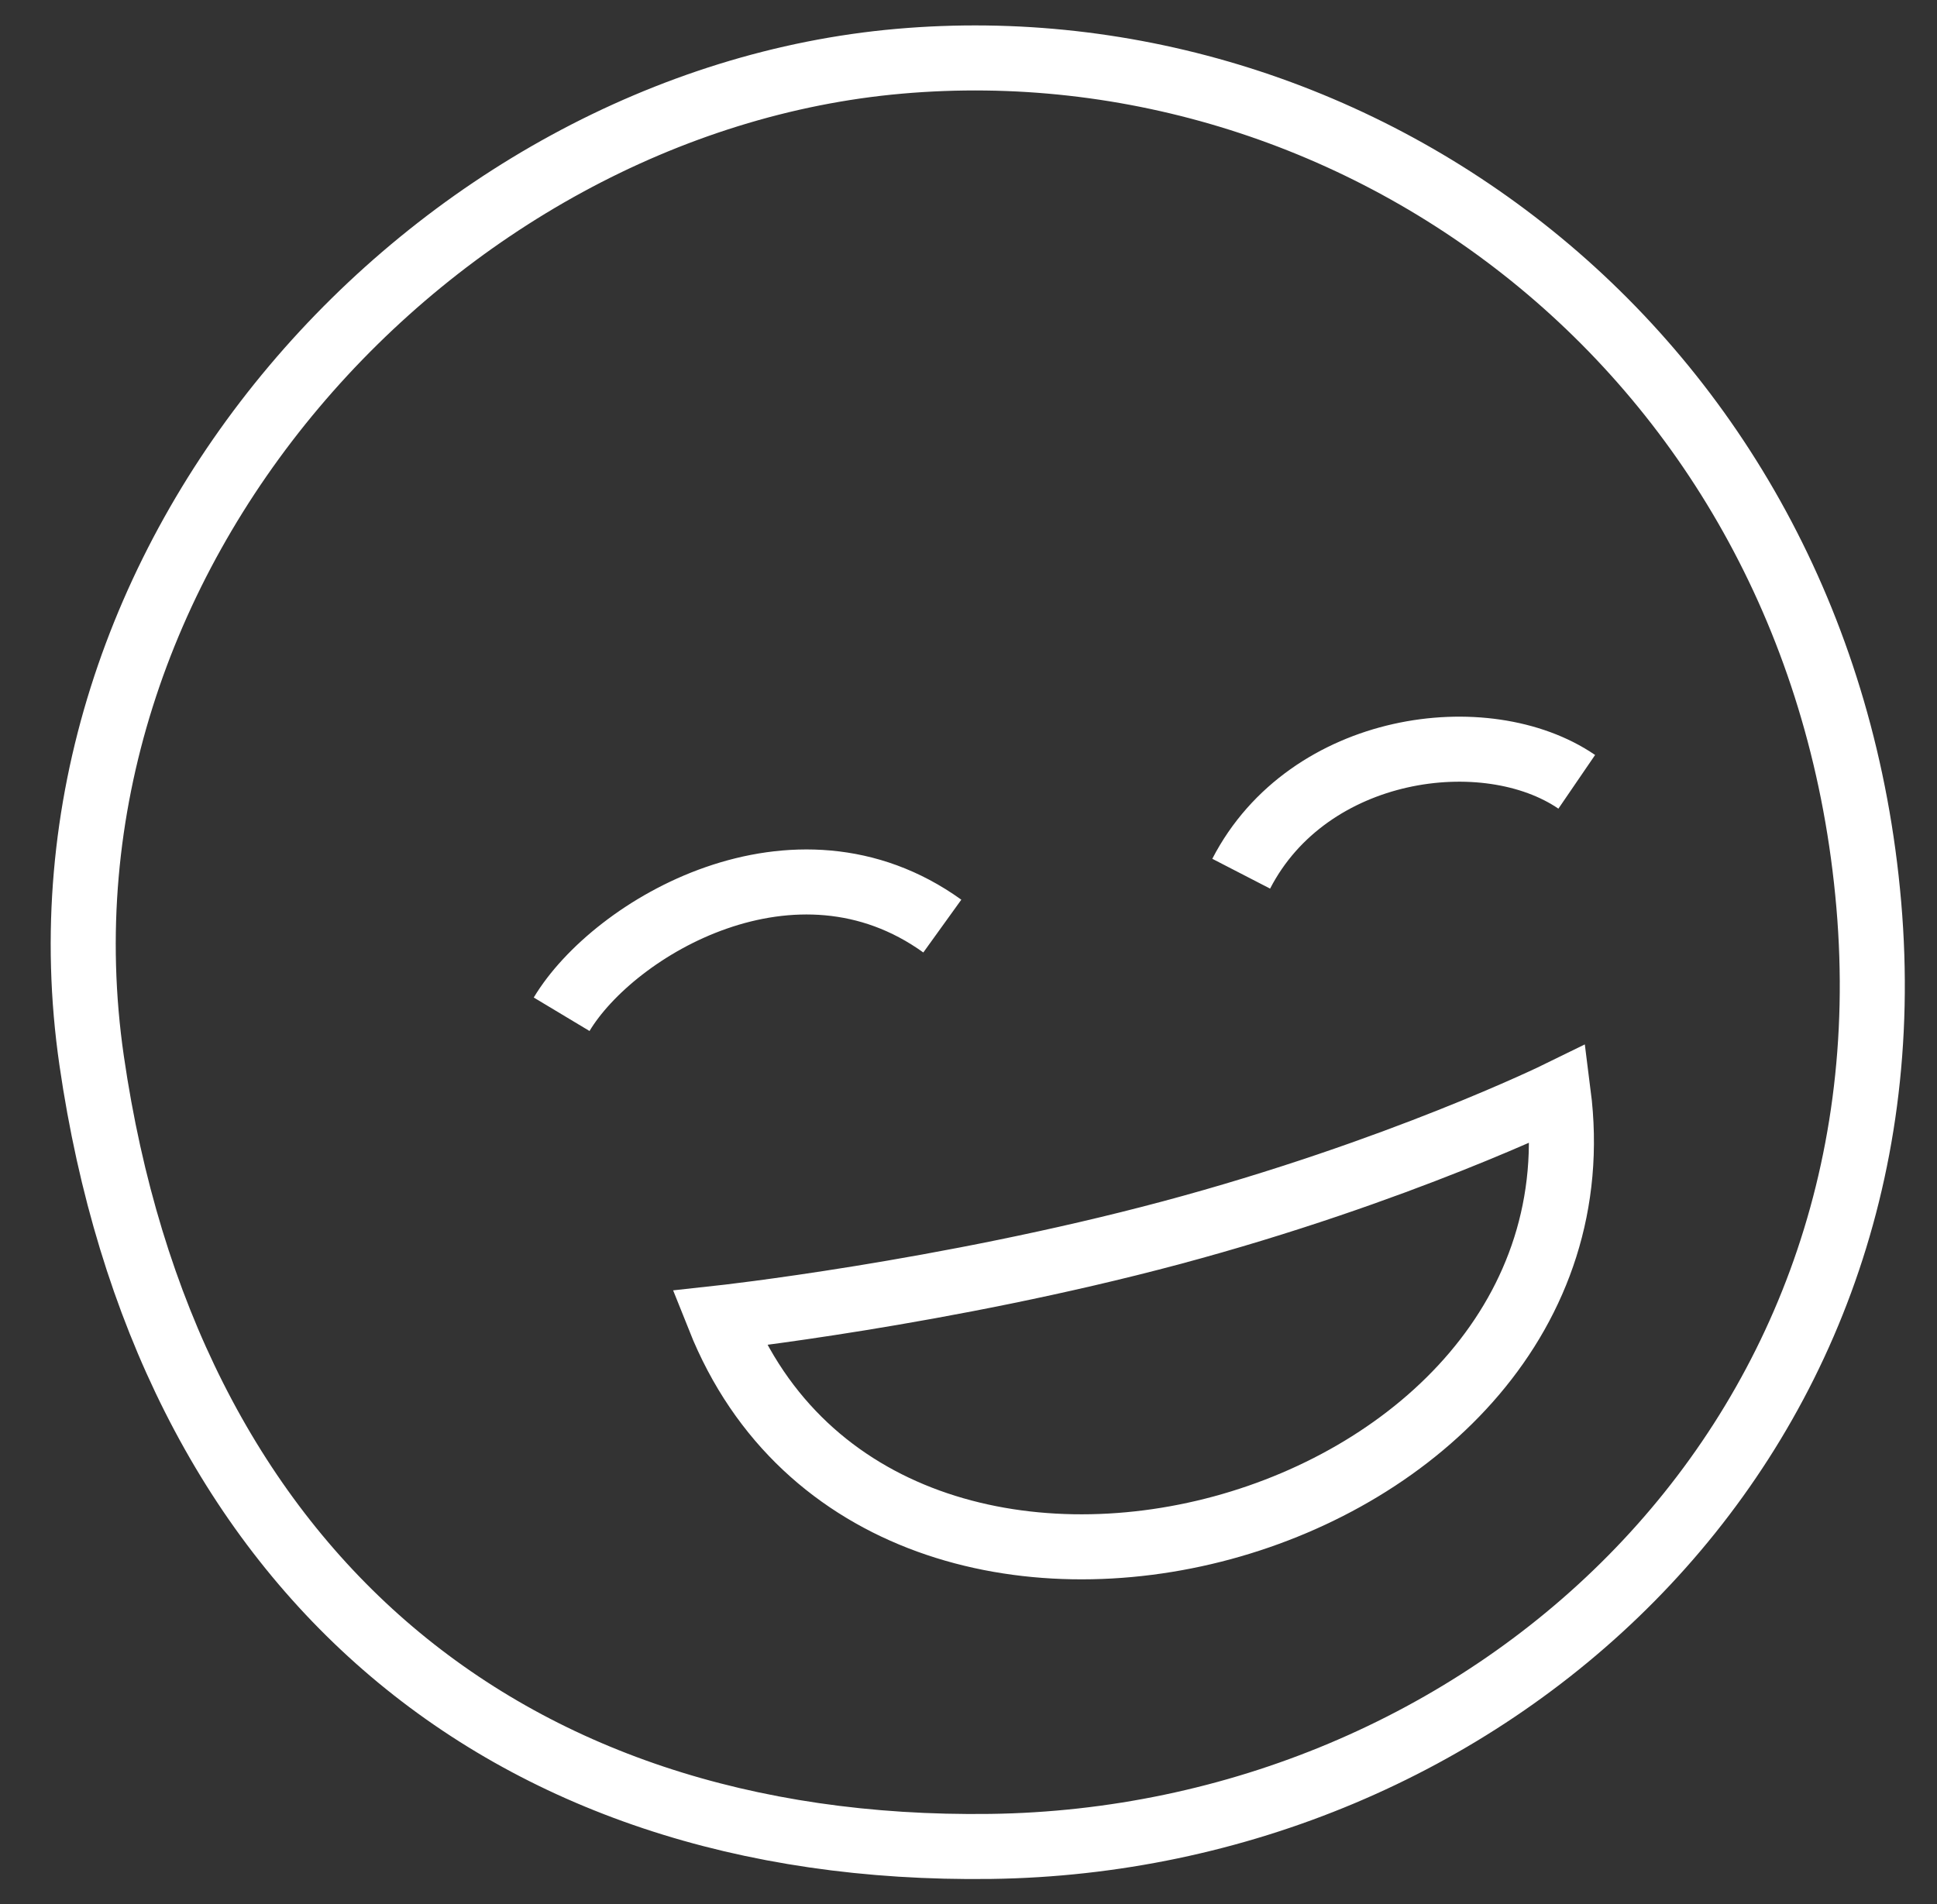 <svg width="60" height="59" viewBox="0 0 60 59" fill="none" xmlns="http://www.w3.org/2000/svg">
<rect x="0" y="0" width="60" height="59" fill="#333333" stroke="none"/>
<g clip-path="url(#clip0_471_2207)">
<path d="M17.397 31.425C19.012 28.735 24.625 25.408 29.189 28.693M48.841 24.223C46.039 22.308 40.528 23.037 38.447 27.07M22.277 40.837C27.428 53.762 50.016 47.562 48.27 33.884C48.27 33.884 43.33 36.307 36.281 38.194C29.235 40.078 22.277 40.837 22.277 40.837ZM57.887 28.03C59.349 44.976 45.896 57.004 30.686 57.208C15.476 57.412 5.112 48.511 2.839 32.864C0.566 17.215 13.488 3.159 27.854 1.898C42.221 0.635 56.426 11.086 57.887 28.03Z" stroke="white" stroke-width="2.015"/>
</g>
<defs>
<clipPath id="clip0_471_2207">
<rect width="58.667" height="58.667" fill="white" transform="translate(0.685 0.074)"/>
</clipPath>
</defs>
</svg>
